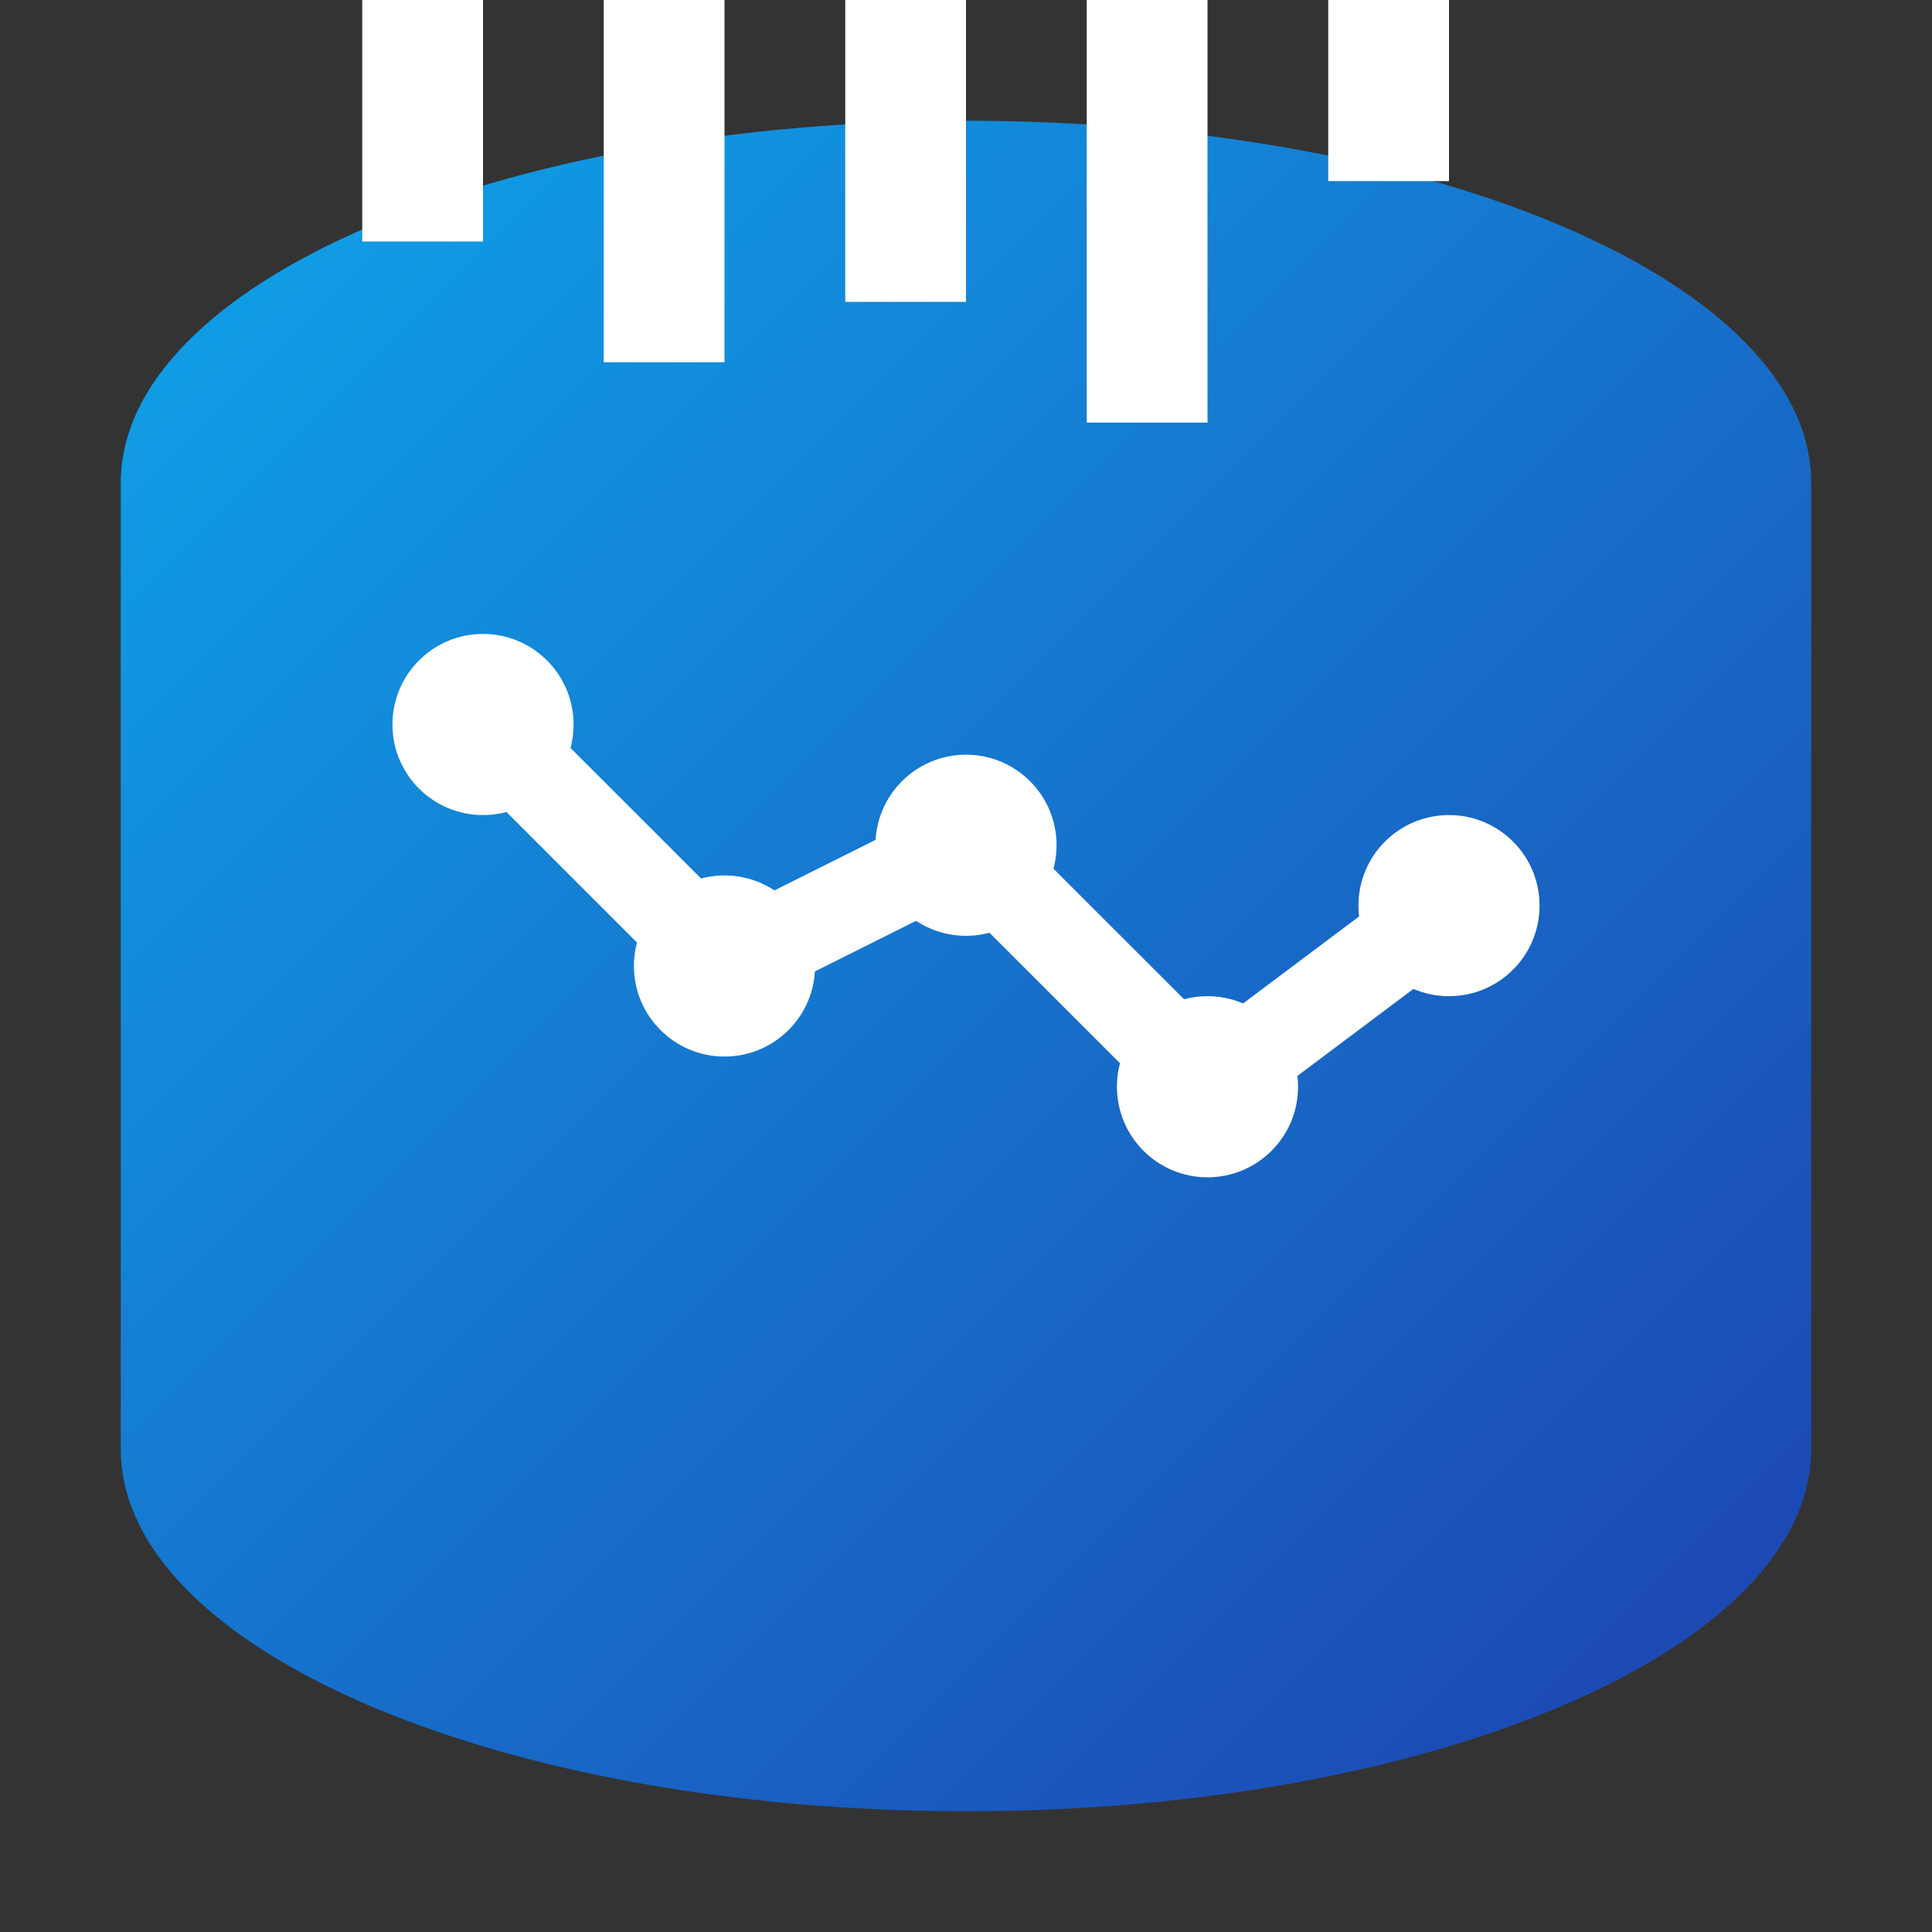 <svg xmlns="http://www.w3.org/2000/svg" viewBox="0 0 32 32" width="32" height="32">
  <rect x="0" y="0" width="32" height="32" fill="#333333" stroke="none"/>
  <defs>
    <linearGradient id="dataScienceGradient" x1="0%" y1="0%" x2="100%" y2="100%">
      <stop offset="0%" style="stop-color:#0ea5e9;stop-opacity:1" />
      <stop offset="100%" style="stop-color:#1e40af;stop-opacity:1" />
    </linearGradient>
  </defs>
  
  <!-- Database icon -->
  <path fill="url(#dataScienceGradient)" d="M16 2C8.268 2 2 4.686 2 8v16c0 3.314 6.268 6 14 6s14-2.686 14-6V8c0-3.314-6.268-6-14-6z"/>
  
  <!-- Data points/analytics lines -->
  <circle fill="#ffffff" cx="8" cy="12" r="1.5"/>
  <circle fill="#ffffff" cx="12" cy="16" r="1.5"/>
  <circle fill="#ffffff" cx="16" cy="14" r="1.5"/>
  <circle fill="#ffffff" cx="20" cy="18" r="1.5"/>
  <circle fill="#ffffff" cx="24" cy="15" r="1.5"/>
  
  <!-- Connection lines -->
  <path fill="none" stroke="#ffffff" stroke-width="1.5" stroke-linecap="round" d="M8 12L12 16L16 14L20 18L24 15"/>
  
  <!-- Chart bars -->
  <rect fill="#ffffff" x="6" cy="22" width="2" height="4"/>
  <rect fill="#ffffff" x="10" cy="20" width="2" height="6"/>
  <rect fill="#ffffff" x="14" cy="21" width="2" height="5"/>
  <rect fill="#ffffff" x="18" cy="19" width="2" height="7"/>
  <rect fill="#ffffff" x="22" cy="23" width="2" height="3"/>
</svg>